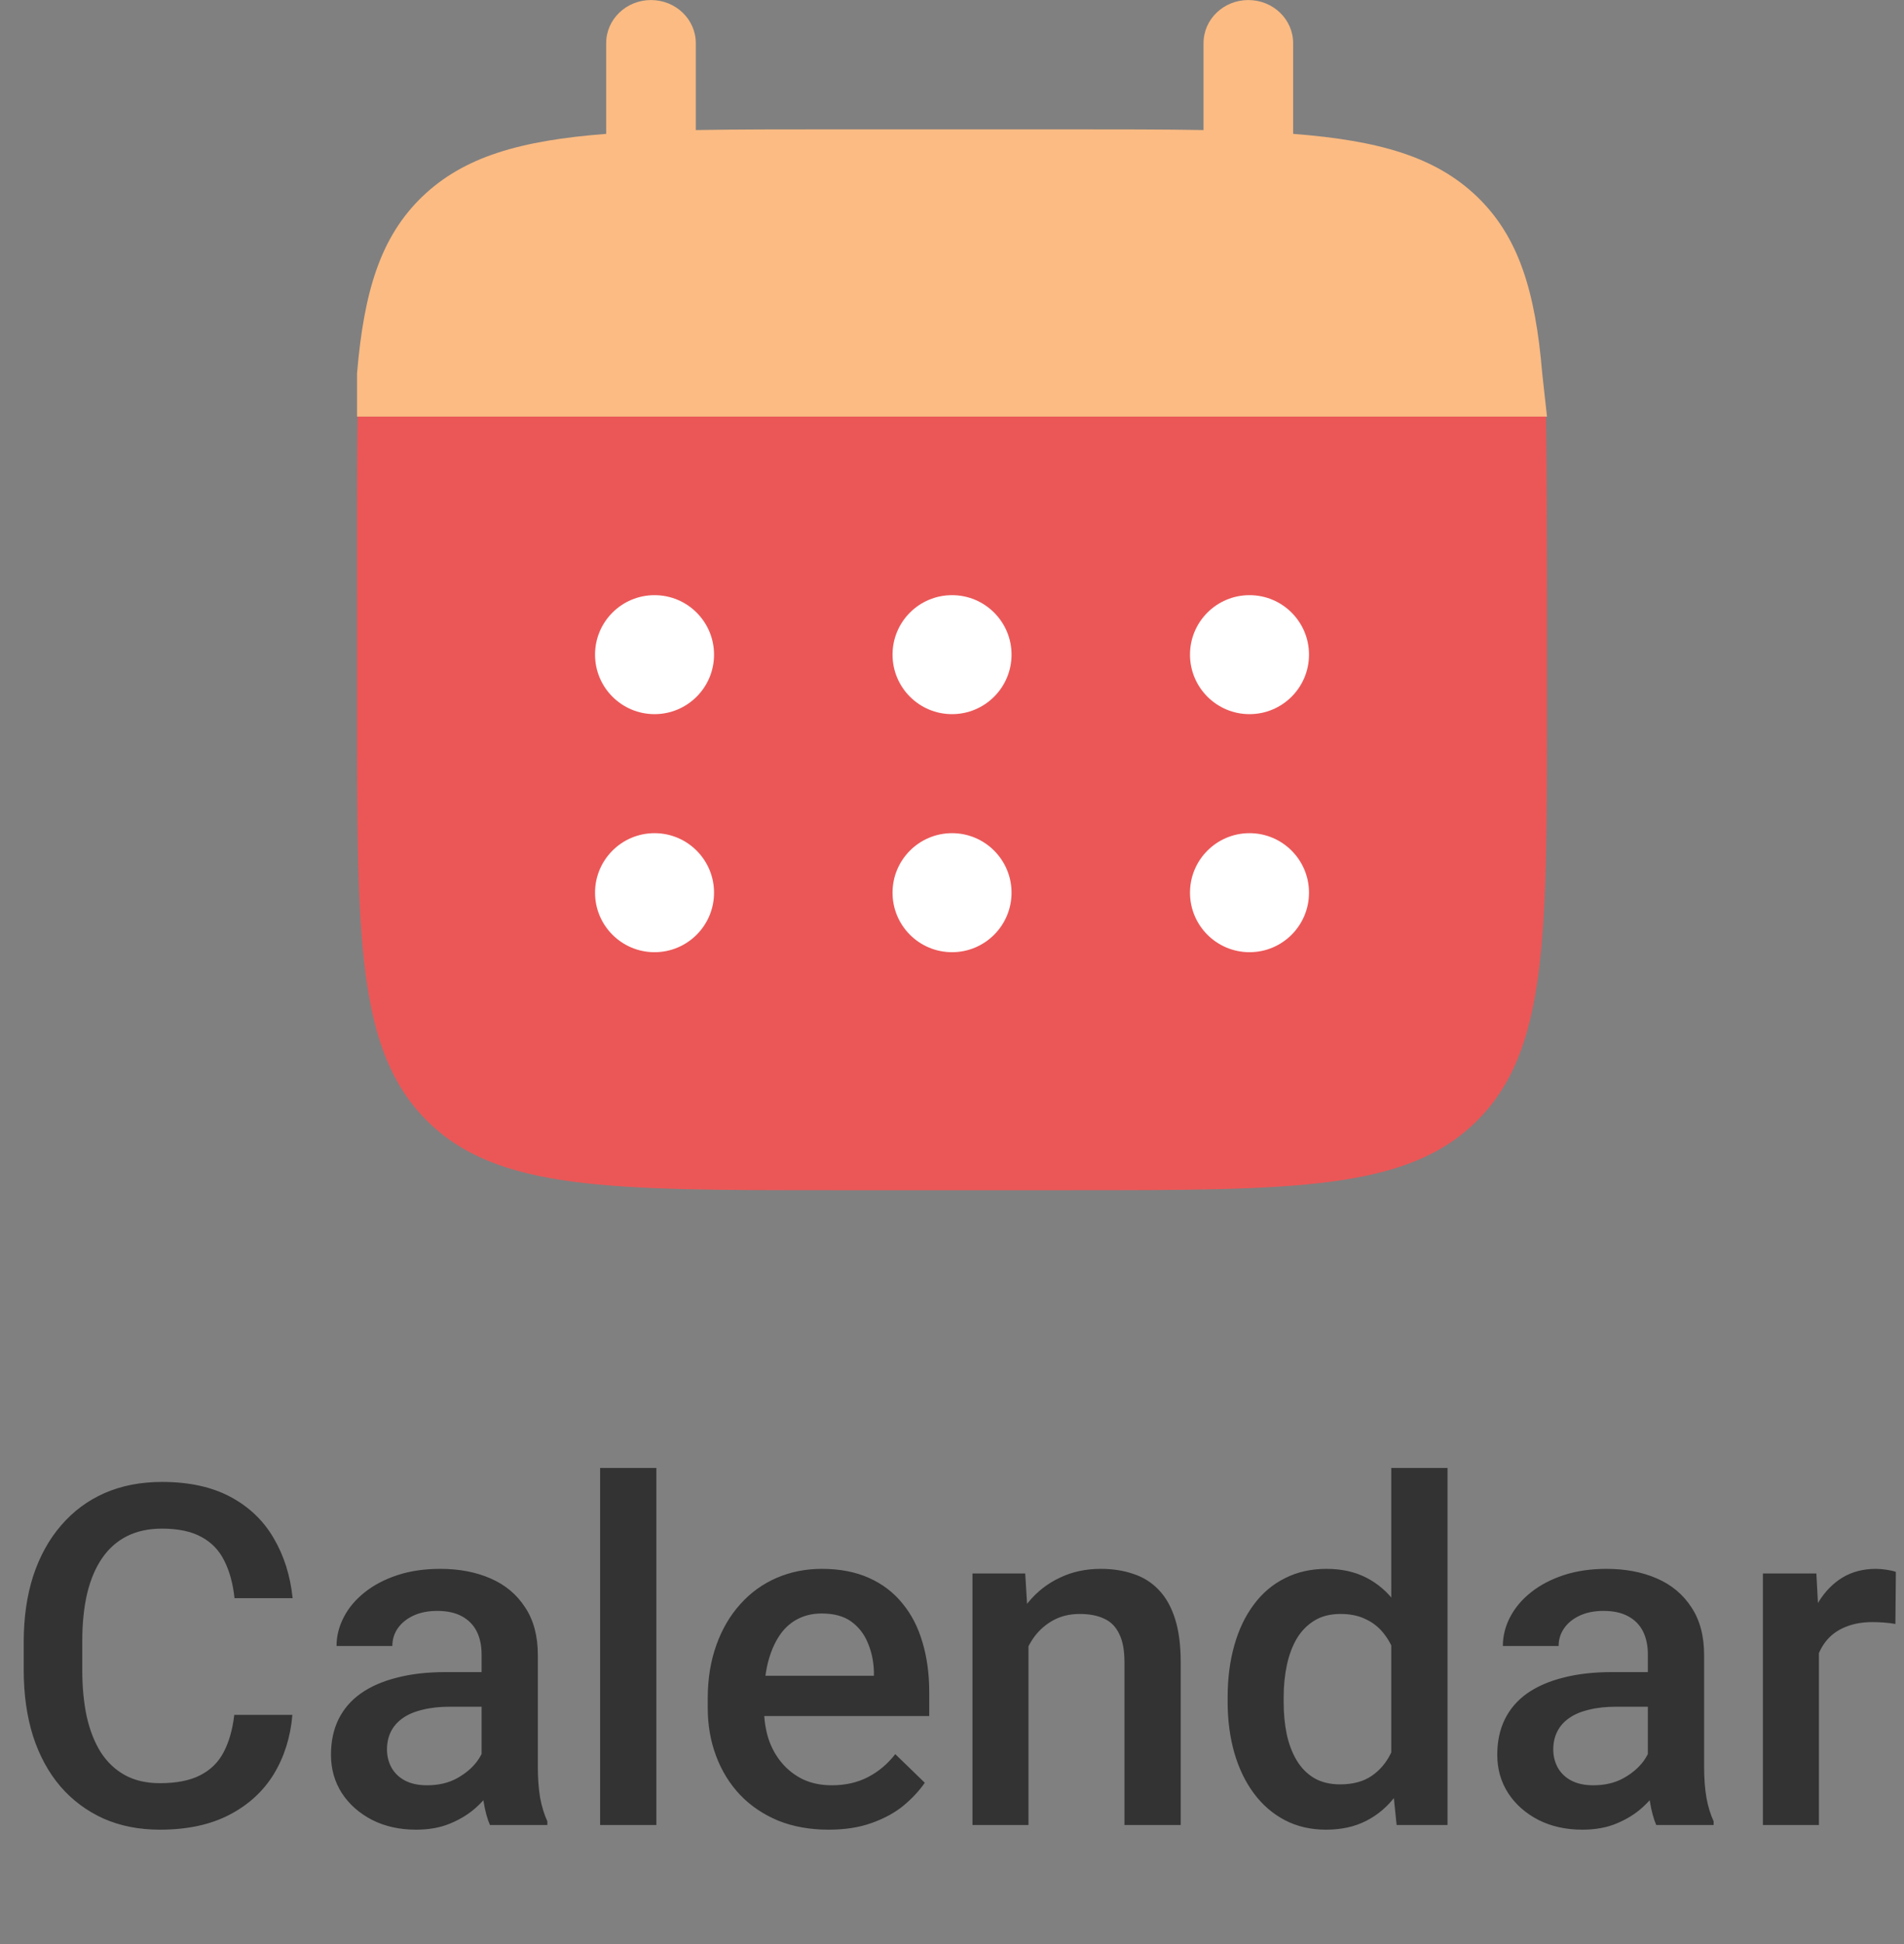<svg width="48" height="49" viewBox="0 0 48 49" fill="none" xmlns="http://www.w3.org/2000/svg">
<rect x="0" y="0" width="48" height="49" fill="#808080" stroke="none"/>
<path d="M16.411 0.001C17.035 0.001 17.541 0.487 17.541 1.087V3.278C18.543 3.26 19.666 3.26 20.929 3.26H26.953C28.216 3.26 29.339 3.26 30.341 3.278V1.087C30.341 0.487 30.846 0.001 31.47 0.001C32.094 0.001 32.6 0.487 32.6 1.087V3.374C34.767 3.541 36.19 3.951 37.236 4.956C38.281 5.962 38.707 7.33 38.88 9.414L39 10.501H9.001V9.414C9.175 7.33 9.601 5.962 10.646 4.956C11.692 3.951 13.114 3.541 15.282 3.374V1.087C15.282 0.487 15.788 0.001 16.411 0.001Z" fill="#FBBB83"/>
<path d="M38.999 18V15.001C38.999 13.742 38.994 11.498 38.975 10.501H9.015C8.996 11.498 9.001 13.742 9.001 15.001V18C9.001 23.657 9.001 26.485 10.758 28.243C12.515 30 15.343 30 21 30H27C32.657 30 35.485 30 37.242 28.243C38.999 26.485 38.999 23.657 38.999 18Z" fill="#EB5757"/>
<path d="M33 22.5C33 23.329 32.329 24 31.5 24C30.672 24 30 23.329 30 22.5C30 21.672 30.672 21 31.5 21C32.329 21 33 21.672 33 22.5Z" fill="white"/>
<path d="M33 16.5C33 17.329 32.329 18 31.5 18C30.672 18 30 17.329 30 16.5C30 15.672 30.672 15.001 31.5 15.001C32.329 15.001 33 15.672 33 16.5Z" fill="white"/>
<path d="M25.501 22.5C25.501 23.329 24.829 24 24.001 24C23.172 24 22.501 23.329 22.501 22.5C22.501 21.672 23.172 21 24.001 21C24.829 21 25.501 21.672 25.501 22.5Z" fill="white"/>
<path d="M25.501 16.5C25.501 17.329 24.829 18 24.001 18C23.172 18 22.501 17.329 22.501 16.5C22.501 15.672 23.172 15.001 24.001 15.001C24.829 15.001 25.501 15.672 25.501 16.5Z" fill="white"/>
<path d="M18.001 22.5C18.001 23.329 17.329 24 16.501 24C15.673 24 15.001 23.329 15.001 22.5C15.001 21.672 15.673 21 16.501 21C17.329 21 18.001 21.672 18.001 22.5Z" fill="white"/>
<path d="M18.001 16.5C18.001 17.329 17.329 18 16.501 18C15.673 18 15.001 17.329 15.001 16.5C15.001 15.672 15.673 15.001 16.501 15.001C17.329 15.001 18.001 15.672 18.001 16.5Z" fill="white"/>
<path d="M5.906 43.223H7.371C7.324 43.781 7.168 44.279 6.902 44.717C6.637 45.15 6.264 45.492 5.783 45.742C5.303 45.992 4.719 46.117 4.031 46.117C3.504 46.117 3.029 46.023 2.607 45.836C2.186 45.645 1.824 45.375 1.523 45.027C1.223 44.676 0.992 44.252 0.832 43.756C0.676 43.26 0.598 42.705 0.598 42.092V41.383C0.598 40.77 0.678 40.215 0.838 39.719C1.002 39.223 1.236 38.799 1.541 38.447C1.846 38.092 2.211 37.82 2.637 37.633C3.066 37.445 3.549 37.352 4.084 37.352C4.764 37.352 5.338 37.477 5.807 37.727C6.275 37.977 6.639 38.322 6.896 38.764C7.158 39.205 7.318 39.711 7.377 40.281H5.912C5.873 39.914 5.787 39.6 5.654 39.338C5.525 39.076 5.334 38.877 5.08 38.74C4.826 38.6 4.494 38.529 4.084 38.529C3.748 38.529 3.455 38.592 3.205 38.717C2.955 38.842 2.746 39.025 2.578 39.268C2.41 39.51 2.283 39.809 2.197 40.164C2.115 40.516 2.074 40.918 2.074 41.371V42.092C2.074 42.522 2.111 42.912 2.186 43.264C2.264 43.611 2.381 43.91 2.537 44.16C2.697 44.41 2.9 44.603 3.146 44.74C3.393 44.877 3.688 44.945 4.031 44.945C4.449 44.945 4.787 44.879 5.045 44.746C5.307 44.613 5.504 44.42 5.637 44.166C5.773 43.908 5.863 43.594 5.906 43.223ZM12.141 44.728V41.705C12.141 41.478 12.1 41.283 12.018 41.119C11.935 40.955 11.81 40.828 11.643 40.738C11.479 40.648 11.271 40.603 11.021 40.603C10.791 40.603 10.592 40.643 10.424 40.721C10.256 40.799 10.125 40.904 10.031 41.037C9.938 41.17 9.891 41.32 9.891 41.488H8.484C8.484 41.238 8.545 40.996 8.666 40.762C8.787 40.527 8.963 40.318 9.193 40.135C9.424 39.951 9.699 39.807 10.02 39.701C10.34 39.596 10.699 39.543 11.098 39.543C11.574 39.543 11.996 39.623 12.363 39.783C12.734 39.943 13.025 40.185 13.236 40.51C13.451 40.83 13.559 41.232 13.559 41.717V44.535C13.559 44.824 13.578 45.084 13.617 45.315C13.66 45.541 13.721 45.738 13.799 45.906V46H12.352C12.285 45.848 12.232 45.654 12.193 45.42C12.158 45.182 12.141 44.951 12.141 44.728ZM12.346 42.145L12.357 43.018H11.344C11.082 43.018 10.852 43.043 10.652 43.094C10.453 43.141 10.287 43.211 10.154 43.305C10.021 43.398 9.922 43.512 9.855 43.645C9.789 43.777 9.756 43.928 9.756 44.096C9.756 44.264 9.795 44.418 9.873 44.559C9.951 44.695 10.065 44.803 10.213 44.881C10.365 44.959 10.549 44.998 10.764 44.998C11.053 44.998 11.305 44.94 11.52 44.822C11.738 44.701 11.91 44.555 12.035 44.383C12.16 44.207 12.227 44.041 12.234 43.885L12.691 44.512C12.645 44.672 12.565 44.844 12.451 45.027C12.338 45.211 12.19 45.387 12.006 45.555C11.826 45.719 11.609 45.853 11.355 45.959C11.105 46.065 10.816 46.117 10.488 46.117C10.074 46.117 9.705 46.035 9.381 45.871C9.057 45.703 8.803 45.478 8.619 45.197C8.436 44.912 8.344 44.59 8.344 44.23C8.344 43.895 8.406 43.598 8.531 43.34C8.66 43.078 8.848 42.859 9.094 42.684C9.344 42.508 9.648 42.375 10.008 42.285C10.367 42.191 10.777 42.145 11.238 42.145H12.346ZM16.547 37V46H15.129V37H16.547ZM20.889 46.117C20.42 46.117 19.996 46.041 19.617 45.889C19.242 45.732 18.922 45.516 18.656 45.238C18.395 44.961 18.193 44.635 18.053 44.26C17.912 43.885 17.842 43.48 17.842 43.047V42.812C17.842 42.316 17.914 41.867 18.059 41.465C18.203 41.062 18.404 40.719 18.662 40.434C18.92 40.145 19.225 39.924 19.576 39.772C19.928 39.619 20.309 39.543 20.719 39.543C21.172 39.543 21.568 39.619 21.908 39.772C22.248 39.924 22.529 40.139 22.752 40.416C22.979 40.69 23.146 41.016 23.256 41.395C23.369 41.773 23.426 42.191 23.426 42.648V43.252H18.527V42.238H22.031V42.127C22.023 41.873 21.973 41.635 21.879 41.412C21.789 41.19 21.65 41.01 21.463 40.873C21.275 40.736 21.025 40.668 20.713 40.668C20.479 40.668 20.27 40.719 20.086 40.82C19.906 40.918 19.756 41.06 19.635 41.248C19.514 41.435 19.42 41.662 19.354 41.928C19.291 42.19 19.26 42.484 19.26 42.812V43.047C19.26 43.324 19.297 43.582 19.371 43.82C19.449 44.055 19.562 44.26 19.711 44.435C19.859 44.611 20.039 44.75 20.25 44.852C20.461 44.949 20.701 44.998 20.971 44.998C21.311 44.998 21.613 44.93 21.879 44.793C22.145 44.656 22.375 44.463 22.57 44.213L23.314 44.934C23.178 45.133 23 45.324 22.781 45.508C22.562 45.688 22.295 45.834 21.979 45.947C21.666 46.06 21.303 46.117 20.889 46.117ZM25.928 41.014V46H24.516V39.66H25.846L25.928 41.014ZM25.676 42.596L25.219 42.59C25.223 42.141 25.285 41.728 25.406 41.353C25.531 40.978 25.703 40.656 25.922 40.387C26.145 40.117 26.41 39.91 26.719 39.766C27.027 39.617 27.371 39.543 27.75 39.543C28.055 39.543 28.33 39.586 28.576 39.672C28.826 39.754 29.039 39.889 29.215 40.076C29.395 40.264 29.531 40.508 29.625 40.809C29.719 41.105 29.766 41.471 29.766 41.904V46H28.348V41.898C28.348 41.594 28.303 41.353 28.213 41.178C28.127 40.998 28 40.871 27.832 40.797C27.668 40.719 27.463 40.68 27.217 40.68C26.975 40.68 26.758 40.73 26.566 40.832C26.375 40.934 26.213 41.072 26.08 41.248C25.951 41.424 25.852 41.627 25.781 41.857C25.711 42.088 25.676 42.334 25.676 42.596ZM35.074 44.688V37H36.492V46H35.209L35.074 44.688ZM30.949 42.9V42.777C30.949 42.297 31.006 41.859 31.119 41.465C31.232 41.066 31.396 40.725 31.611 40.44C31.826 40.15 32.088 39.93 32.397 39.777C32.705 39.621 33.053 39.543 33.44 39.543C33.822 39.543 34.158 39.617 34.447 39.766C34.736 39.914 34.982 40.127 35.185 40.404C35.389 40.678 35.551 41.006 35.672 41.389C35.793 41.768 35.879 42.19 35.93 42.654V43.047C35.879 43.5 35.793 43.914 35.672 44.289C35.551 44.664 35.389 44.988 35.185 45.262C34.982 45.535 34.734 45.746 34.441 45.895C34.152 46.043 33.815 46.117 33.428 46.117C33.045 46.117 32.699 46.037 32.391 45.877C32.086 45.717 31.826 45.492 31.611 45.203C31.396 44.914 31.232 44.574 31.119 44.184C31.006 43.789 30.949 43.361 30.949 42.9ZM32.361 42.777V42.9C32.361 43.19 32.387 43.459 32.438 43.709C32.492 43.959 32.576 44.18 32.69 44.371C32.803 44.559 32.949 44.707 33.129 44.816C33.312 44.922 33.531 44.975 33.785 44.975C34.105 44.975 34.369 44.904 34.576 44.764C34.783 44.623 34.945 44.434 35.062 44.195C35.184 43.953 35.266 43.684 35.309 43.387V42.326C35.285 42.096 35.236 41.881 35.162 41.682C35.092 41.482 34.996 41.309 34.875 41.16C34.754 41.008 34.603 40.891 34.424 40.809C34.248 40.723 34.039 40.68 33.797 40.68C33.539 40.68 33.32 40.734 33.141 40.844C32.961 40.953 32.812 41.103 32.695 41.295C32.582 41.486 32.498 41.709 32.443 41.963C32.389 42.217 32.361 42.488 32.361 42.777ZM41.543 44.728V41.705C41.543 41.478 41.502 41.283 41.42 41.119C41.338 40.955 41.213 40.828 41.045 40.738C40.881 40.648 40.674 40.603 40.424 40.603C40.193 40.603 39.994 40.643 39.826 40.721C39.658 40.799 39.527 40.904 39.434 41.037C39.34 41.17 39.293 41.32 39.293 41.488H37.887C37.887 41.238 37.947 40.996 38.068 40.762C38.19 40.527 38.365 40.318 38.596 40.135C38.826 39.951 39.102 39.807 39.422 39.701C39.742 39.596 40.102 39.543 40.5 39.543C40.977 39.543 41.398 39.623 41.766 39.783C42.137 39.943 42.428 40.185 42.639 40.51C42.853 40.83 42.961 41.232 42.961 41.717V44.535C42.961 44.824 42.98 45.084 43.02 45.315C43.062 45.541 43.123 45.738 43.201 45.906V46H41.754C41.688 45.848 41.635 45.654 41.596 45.42C41.56 45.182 41.543 44.951 41.543 44.728ZM41.748 42.145L41.76 43.018H40.746C40.484 43.018 40.254 43.043 40.055 43.094C39.855 43.141 39.69 43.211 39.557 43.305C39.424 43.398 39.324 43.512 39.258 43.645C39.191 43.777 39.158 43.928 39.158 44.096C39.158 44.264 39.197 44.418 39.275 44.559C39.353 44.695 39.467 44.803 39.615 44.881C39.768 44.959 39.951 44.998 40.166 44.998C40.455 44.998 40.707 44.94 40.922 44.822C41.141 44.701 41.312 44.555 41.438 44.383C41.562 44.207 41.629 44.041 41.637 43.885L42.094 44.512C42.047 44.672 41.967 44.844 41.853 45.027C41.74 45.211 41.592 45.387 41.408 45.555C41.228 45.719 41.012 45.853 40.758 45.959C40.508 46.065 40.219 46.117 39.891 46.117C39.477 46.117 39.107 46.035 38.783 45.871C38.459 45.703 38.205 45.478 38.022 45.197C37.838 44.912 37.746 44.59 37.746 44.23C37.746 43.895 37.809 43.598 37.934 43.34C38.062 43.078 38.25 42.859 38.496 42.684C38.746 42.508 39.051 42.375 39.41 42.285C39.77 42.191 40.18 42.145 40.641 42.145H41.748ZM45.855 40.867V46H44.443V39.66H45.791L45.855 40.867ZM47.795 39.619L47.783 40.932C47.697 40.916 47.603 40.904 47.502 40.897C47.404 40.889 47.307 40.885 47.209 40.885C46.967 40.885 46.754 40.92 46.57 40.99C46.387 41.057 46.232 41.154 46.107 41.283C45.986 41.408 45.893 41.56 45.826 41.74C45.76 41.92 45.721 42.121 45.709 42.344L45.387 42.367C45.387 41.969 45.426 41.6 45.504 41.26C45.582 40.92 45.699 40.621 45.855 40.363C46.016 40.105 46.215 39.904 46.453 39.76C46.695 39.615 46.975 39.543 47.291 39.543C47.377 39.543 47.469 39.551 47.566 39.566C47.668 39.582 47.744 39.6 47.795 39.619Z" fill="#333333"/>
</svg>
